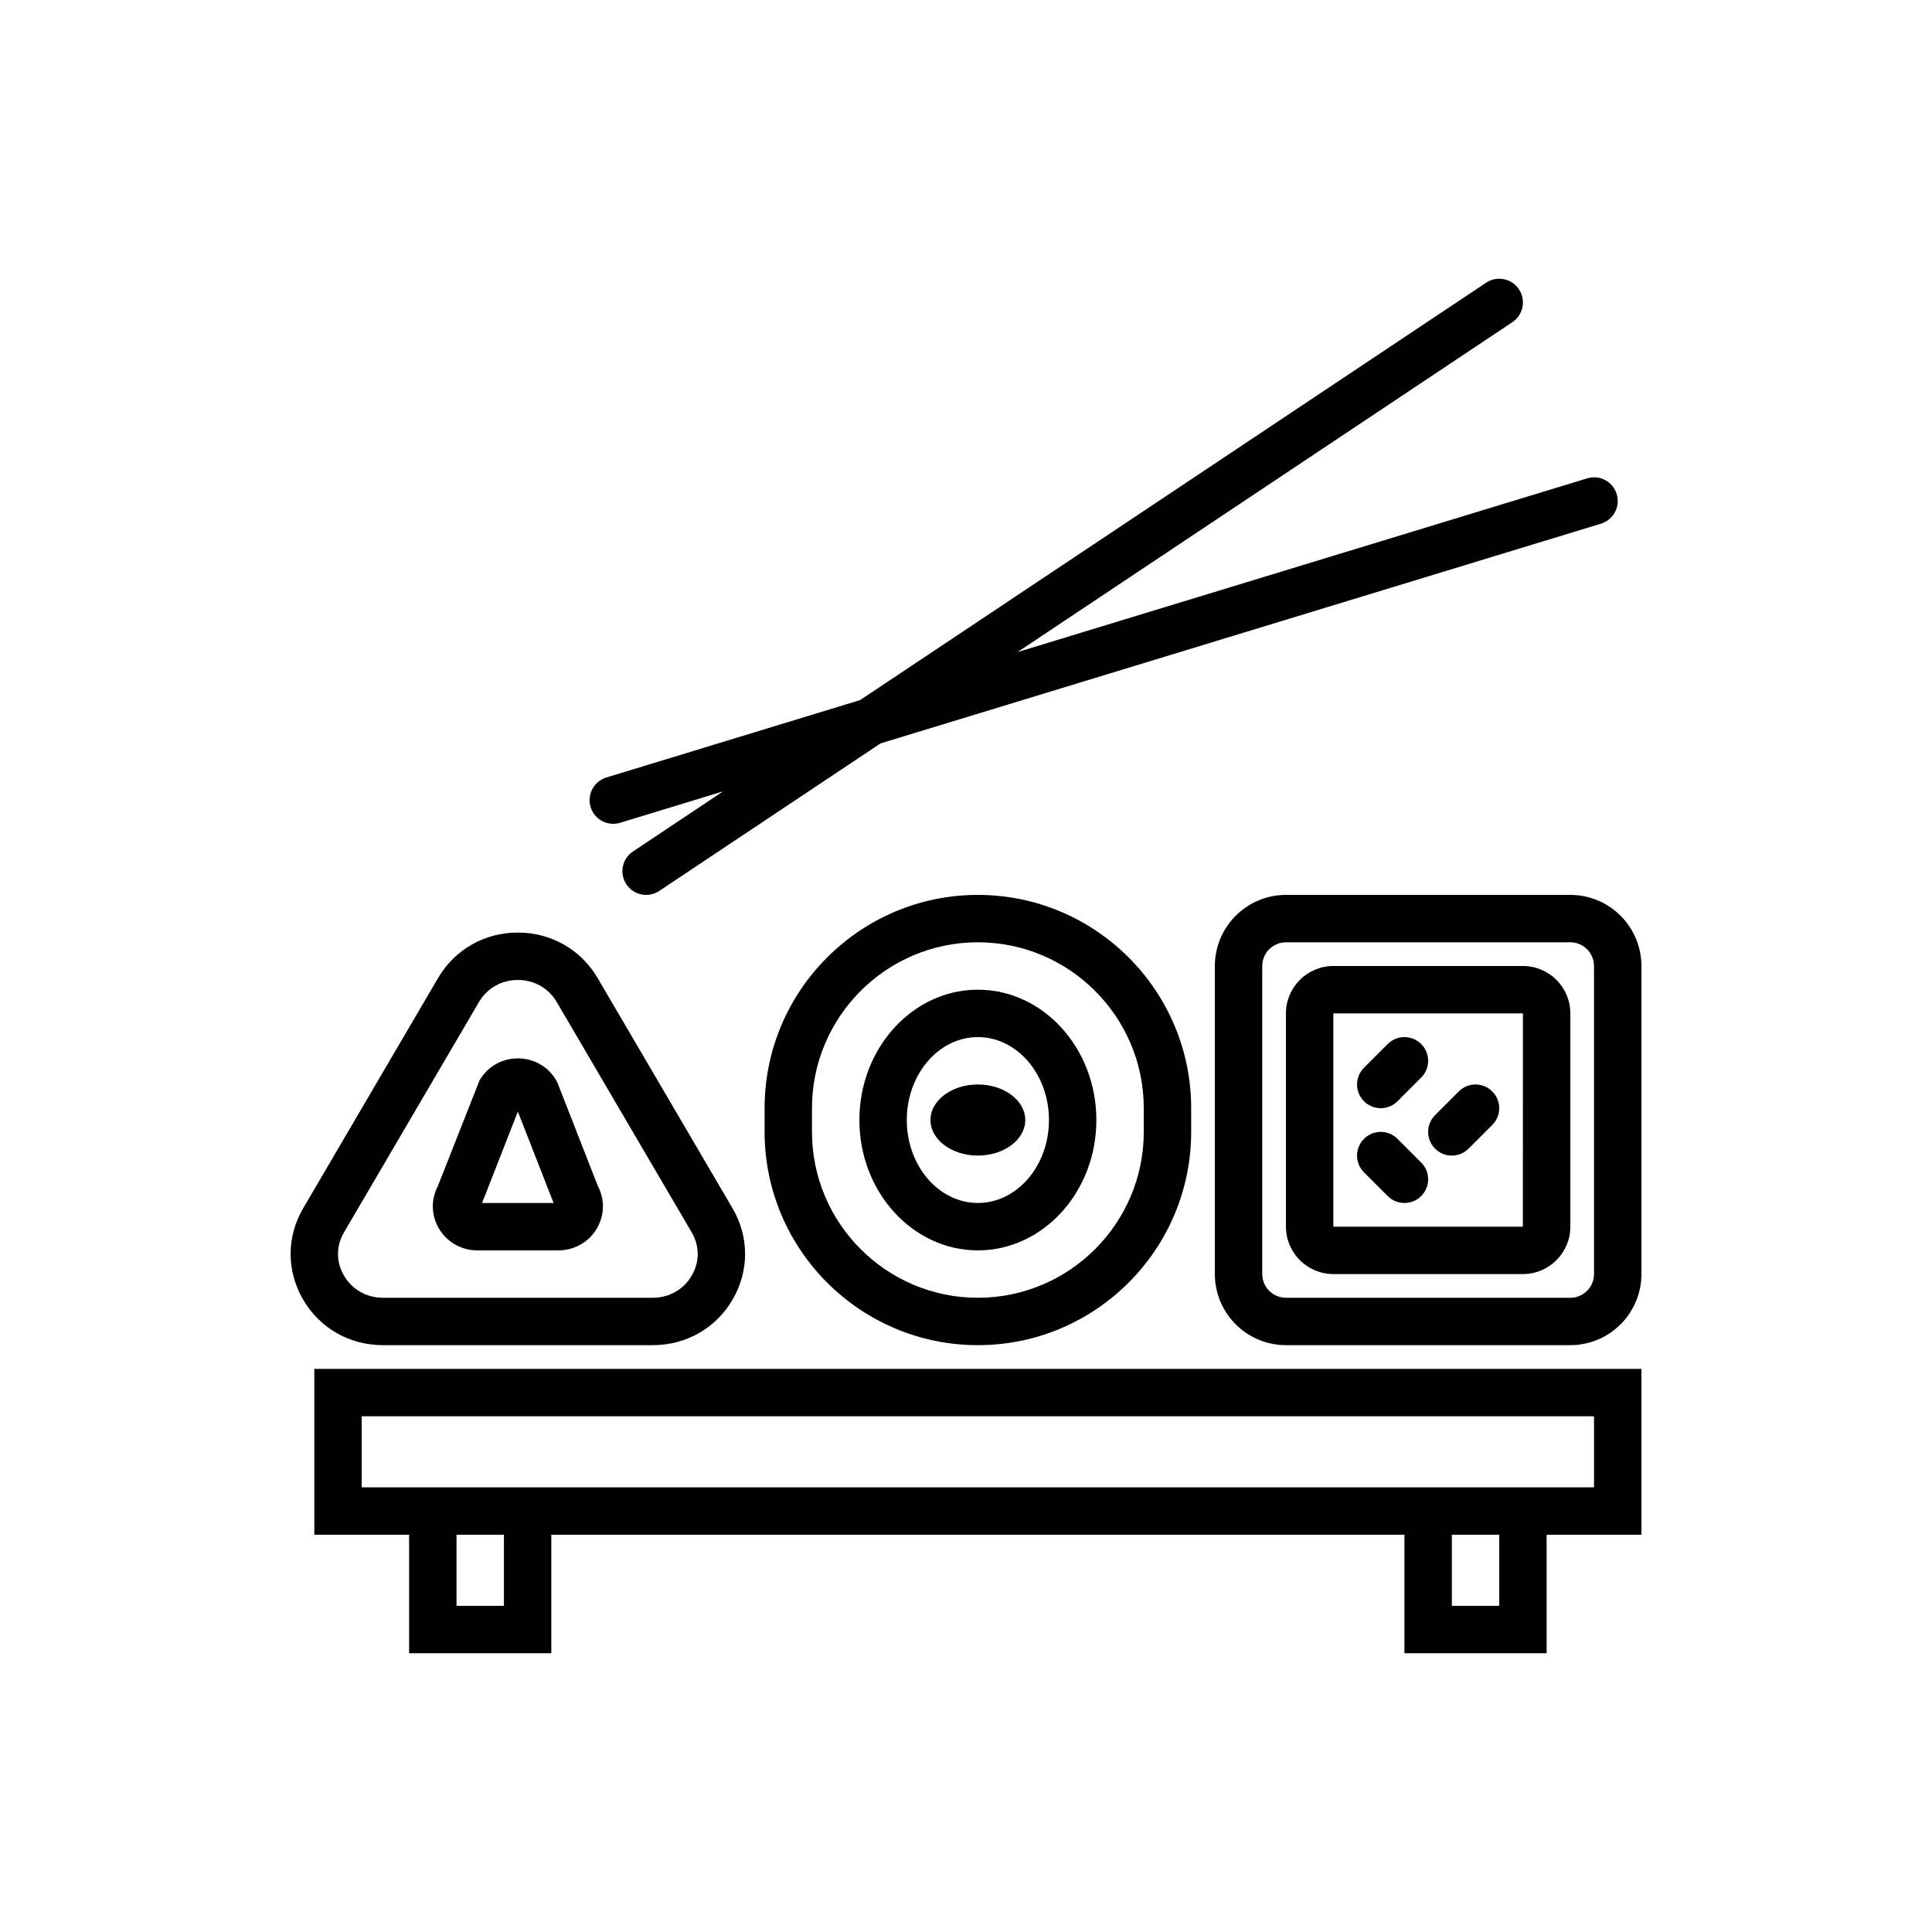 <?xml version="1.0" encoding="utf-8"?>
<!-- Generator: Adobe Illustrator 16.0.0, SVG Export Plug-In . SVG Version: 6.00 Build 0)  -->
<!DOCTYPE svg PUBLIC "-//W3C//DTD SVG 1.1//EN" "http://www.w3.org/Graphics/SVG/1.1/DTD/svg11.dtd">
<svg version="1.1" id="Capa_1" xmlns="http://www.w3.org/2000/svg" xmlns:xlink="http://www.w3.org/1999/xlink" x="0px" y="0px"
	 width="350px" height="350px" viewBox="0 0 350 350" enable-background="new 0 0 350 350" xml:space="preserve">
<g>
	<path d="M69.369,243.689h48.89c6.092,0,11.527-3.13,14.528-8.376c2.954-5.156,2.924-11.295-0.082-16.421l-24.445-41.717
		c-3.023-5.156-8.423-8.234-14.451-8.234c-6.023,0-11.429,3.078-14.446,8.234l-24.441,41.717
		c-3.005,5.126-3.035,11.265-0.082,16.421C57.841,240.56,63.272,243.689,69.369,243.689z M62.328,223.237l24.445-41.717
		c1.464-2.498,4.096-3.992,7.041-3.992c2.945,0,5.577,1.494,7.041,3.992l24.445,41.717c1.451,2.473,1.464,5.319,0.039,7.809
		c-1.456,2.542-4.104,4.057-7.08,4.057h-48.89c-2.975,0-5.624-1.519-7.079-4.057C60.864,228.557,60.877,225.71,62.328,223.237z"/>
	<path d="M56.944,278.035h17.172V299.5h25.759v-21.465h154.553V299.5h25.758v-21.465h17.173v-30.053H56.944V278.035z
		 M91.289,290.914h-8.586v-12.879h8.586V290.914z M271.601,290.914h-8.587v-12.879h8.587V290.914z M65.531,256.569h223.242v12.879
		h-8.586h-25.758H99.875H74.117h-8.586V256.569z"/>
	<path d="M138.514,200.759v4.292c0,21.308,17.335,38.639,38.638,38.639c21.303,0,38.639-17.331,38.639-38.639v-4.292
		c0-21.308-17.336-38.639-38.639-38.639C155.849,162.12,138.514,179.451,138.514,200.759z M207.203,200.759v4.292
		c0,16.567-13.479,30.052-30.052,30.052c-16.571,0-30.052-13.484-30.052-30.052v-4.292c0-16.567,13.48-30.053,30.052-30.053
		C193.724,170.706,207.203,184.191,207.203,200.759z"/>
	<path d="M284.48,162.12h-51.519c-7.101,0-12.879,5.779-12.879,12.879v55.81c0,7.102,5.778,12.88,12.879,12.88h51.519
		c7.1,0,12.879-5.778,12.879-12.88V175C297.359,167.899,291.58,162.12,284.48,162.12z M288.772,230.81
		c0,2.37-1.928,4.293-4.292,4.293h-51.519c-2.365,0-4.292-1.923-4.292-4.293V175c0-2.37,1.927-4.293,4.292-4.293h51.519
		c2.364,0,4.292,1.924,4.292,4.293V230.81z"/>
	<path d="M86.447,226.518h14.734c2.881,0,5.556-1.541,6.981-4.031c1.365-2.383,1.417-5.195,0.154-7.607l-7.264-18.572l-0.292-0.61
		c-1.455-2.48-4.048-3.962-6.942-3.962l0,0c-2.894,0-5.486,1.481-6.938,3.966l-7.561,19.179c-1.262,2.412-1.21,5.229,0.155,7.607
		C80.892,224.977,83.566,226.518,86.447,226.518z M93.813,201.377l6.479,16.554H87.335L93.813,201.377z"/>
	<path d="M155.687,202.905c0,13.017,9.629,23.612,21.465,23.612s21.466-10.596,21.466-23.612c0-13.018-9.63-23.612-21.466-23.612
		S155.687,189.888,155.687,202.905z M190.031,202.905c0,8.285-5.779,15.025-12.88,15.025c-7.1,0-12.879-6.74-12.879-15.025
		c0-8.286,5.779-15.026,12.879-15.026C184.252,187.879,190.031,194.624,190.031,202.905z"/>
	<ellipse cx="177.151" cy="202.904" rx="8.586" ry="6.439"/>
	<path d="M275.894,175h-34.345c-4.735,0-8.587,3.851-8.587,8.585v38.639c0,4.735,3.852,8.586,8.587,8.586h34.345
		c4.735,0,8.587-3.851,8.587-8.586v-38.639C284.48,178.854,280.629,175,275.894,175z M275.88,222.224h-34.331v-38.639h34.345
		L275.88,222.224z"/>
	<path d="M250.135,200.759c1.099,0,2.198-0.422,3.035-1.258l4.293-4.294c1.679-1.679,1.679-4.392,0-6.07s-4.392-1.679-6.07,0
		l-4.293,4.293c-1.679,1.679-1.679,4.392,0,6.071C247.937,200.342,249.035,200.759,250.135,200.759z"/>
	<path d="M251.393,216.673c0.838,0.842,1.937,1.258,3.036,1.258c1.099,0,2.197-0.42,3.034-1.258c1.679-1.679,1.679-4.392,0-6.07
		l-4.293-4.293c-1.679-1.679-4.392-1.679-6.07,0s-1.679,4.392,0,6.07L251.393,216.673z"/>
	<path d="M259.979,208.087c0.836,0.841,1.936,1.257,3.034,1.257c1.1,0,2.198-0.42,3.036-1.257l4.293-4.294
		c1.678-1.679,1.678-4.392,0-6.07c-1.679-1.679-4.393-1.679-6.071,0l-4.292,4.293C258.3,203.694,258.3,206.412,259.979,208.087z"/>
	<path d="M111.102,149.241c0.417,0,0.837-0.06,1.253-0.189L131,143.363l-16.335,10.892c-1.971,1.318-2.503,3.98-1.189,5.955
		c0.829,1.241,2.19,1.911,3.576,1.911c0.815,0,1.645-0.236,2.378-0.721l40.102-26.733l130.494-39.797
		c2.267-0.691,3.546-3.091,2.855-5.357c-0.691-2.267-3.101-3.555-5.358-2.851l-103.185,31.468l89.644-59.764
		c1.971-1.318,2.504-3.98,1.189-5.955c-1.317-1.975-3.979-2.507-5.954-1.189l-113.411,75.61l-45.954,14.017
		c-2.267,0.691-3.546,3.091-2.855,5.358C107.56,148.052,109.26,149.241,111.102,149.241z"/>
</g>
</svg>
